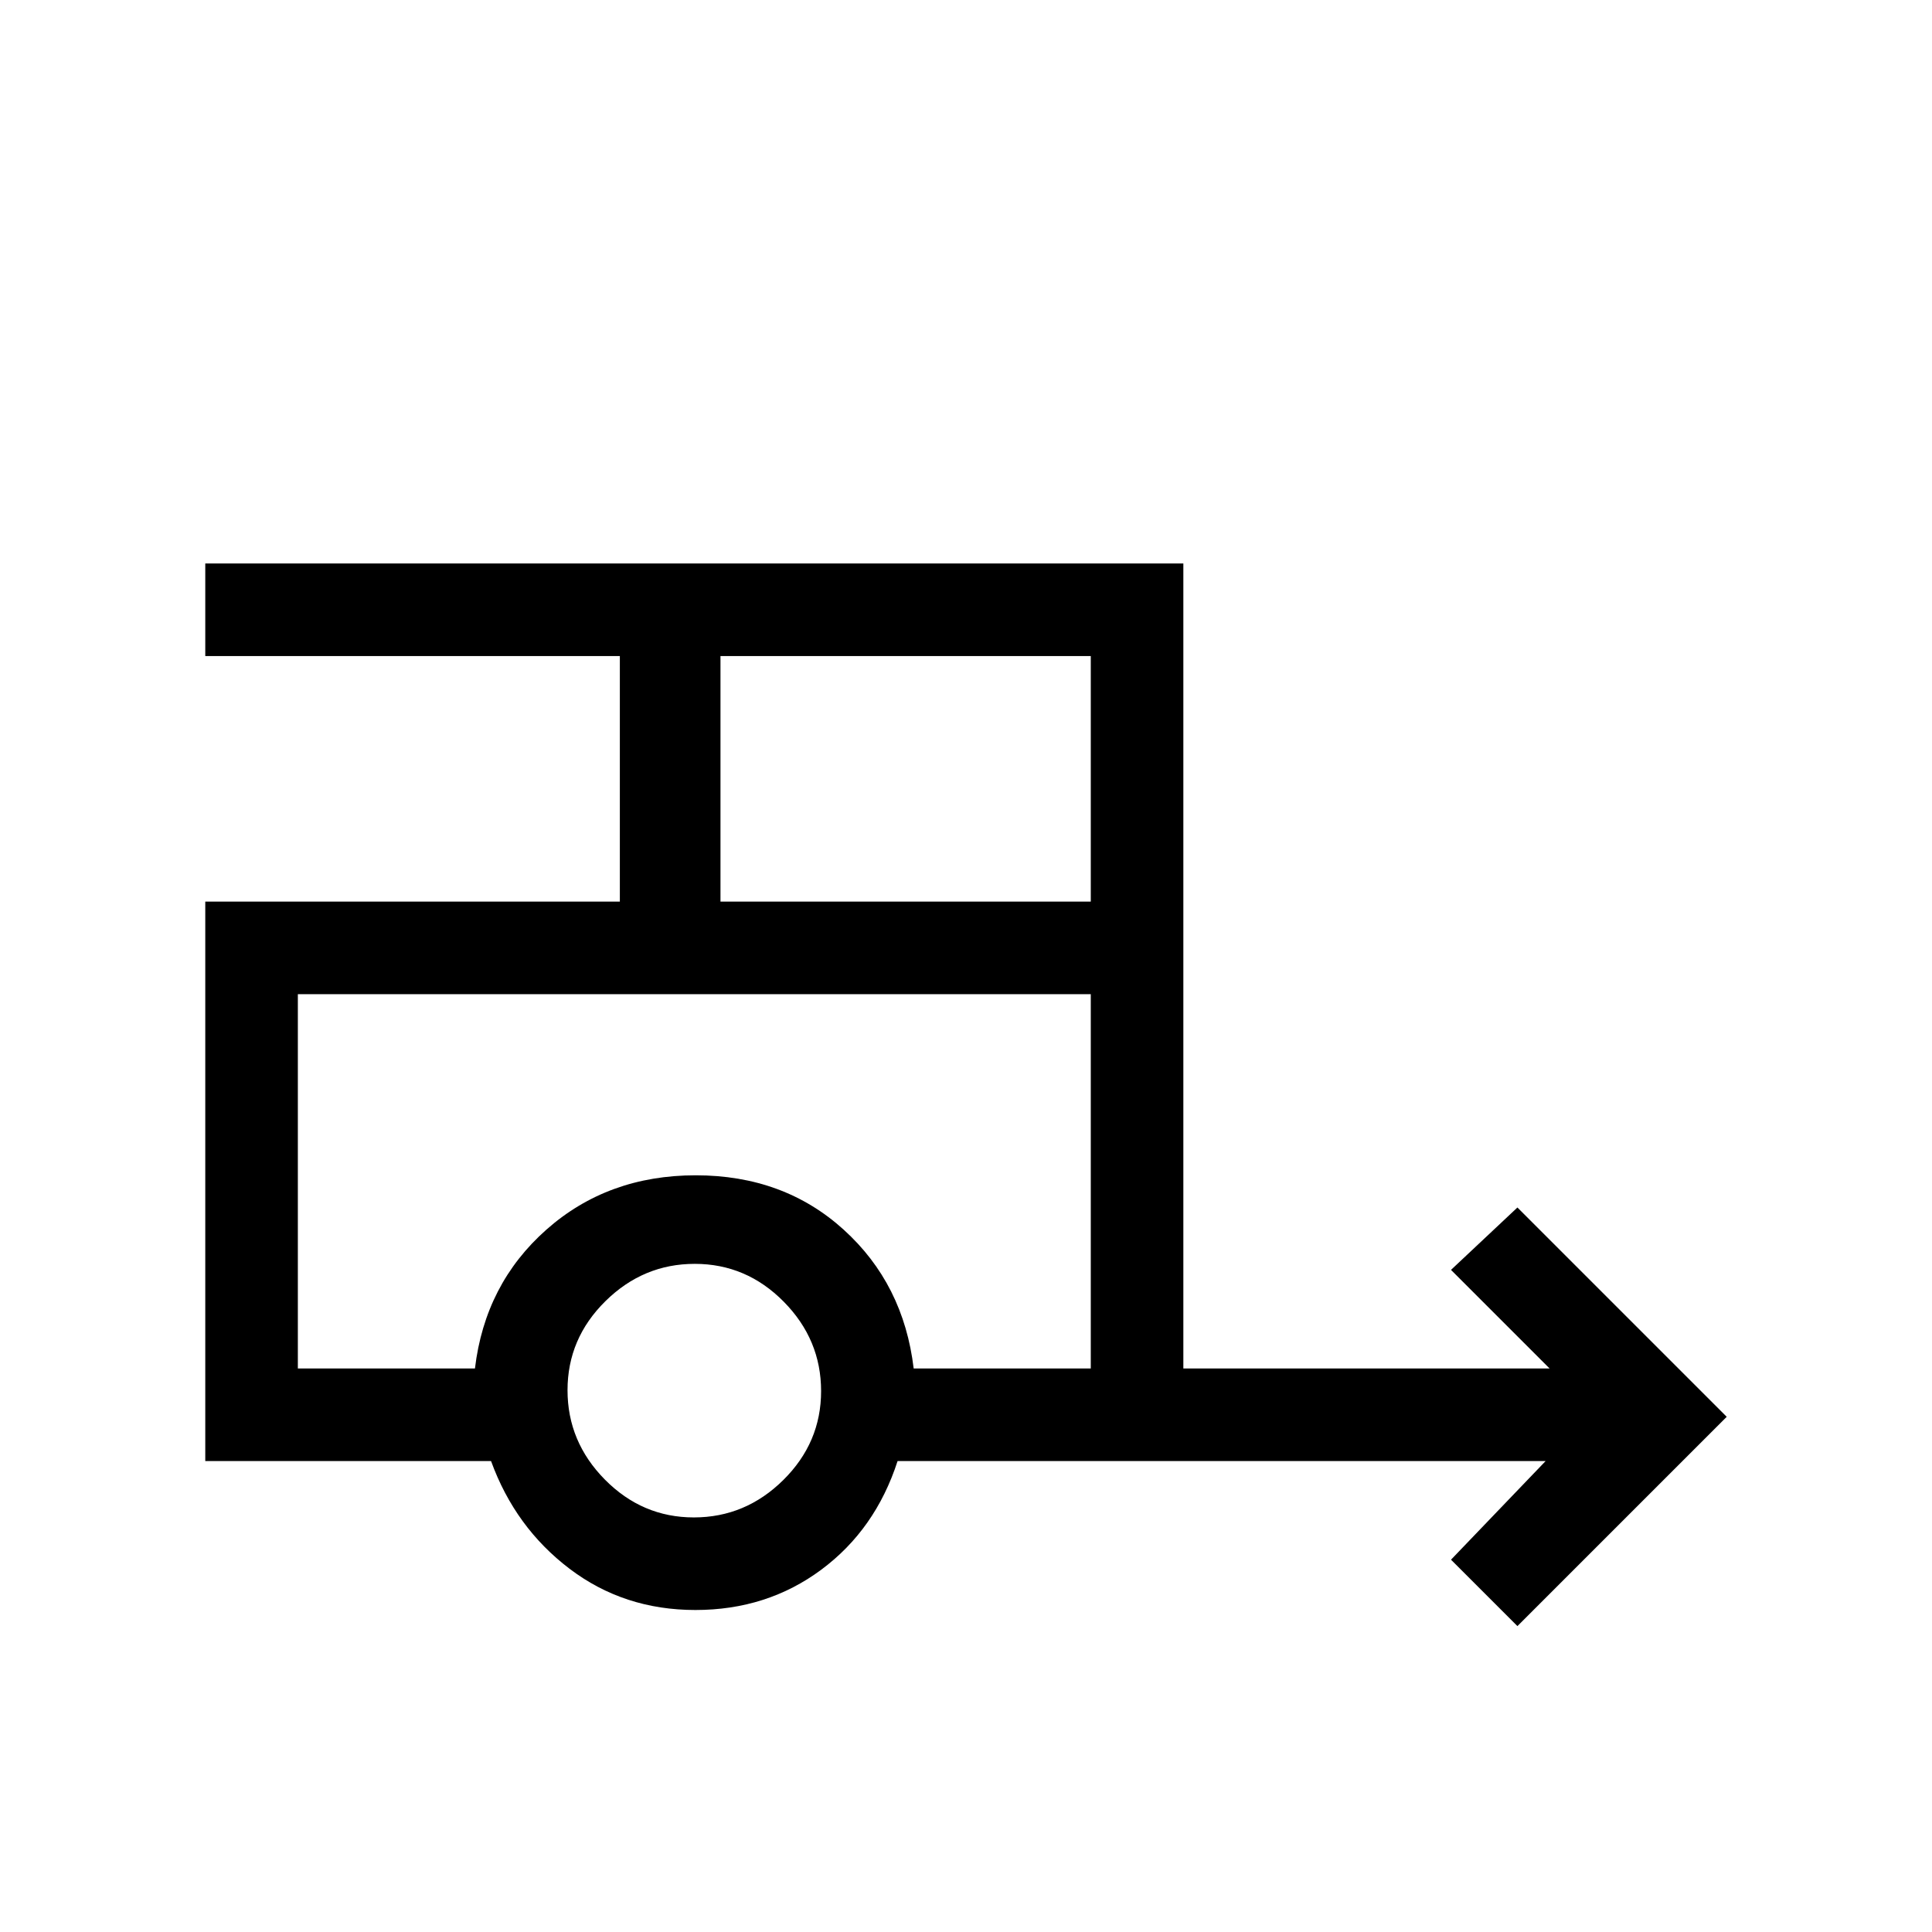 <svg xmlns="http://www.w3.org/2000/svg" height="20" viewBox="0 -960 960 960" width="20"><path d="m754-152-33-33 47-49H446q-11 34-37.95 54-26.95 20-62.5 20T283-180.5Q256-201 244-234H102v-278h206v-122H102v-46h486v400h182l-49-49 33-31 104 104-104 104ZM358-512h184v-122H358v122Zm-13.23 306q25.63 0 44.43-18.57t18.8-44.2q0-25.63-18.57-44.43t-44.2-18.8q-25.63 0-44.43 18.57t-18.8 44.2q0 25.63 18.57 44.43t44.2 18.8ZM236-280q5-42 35.5-69t74.2-27q43.71 0 73.5 27 29.8 27 34.8 69h88v-186H148v186h88Zm7-186h-95 394-299Z"/></svg>
